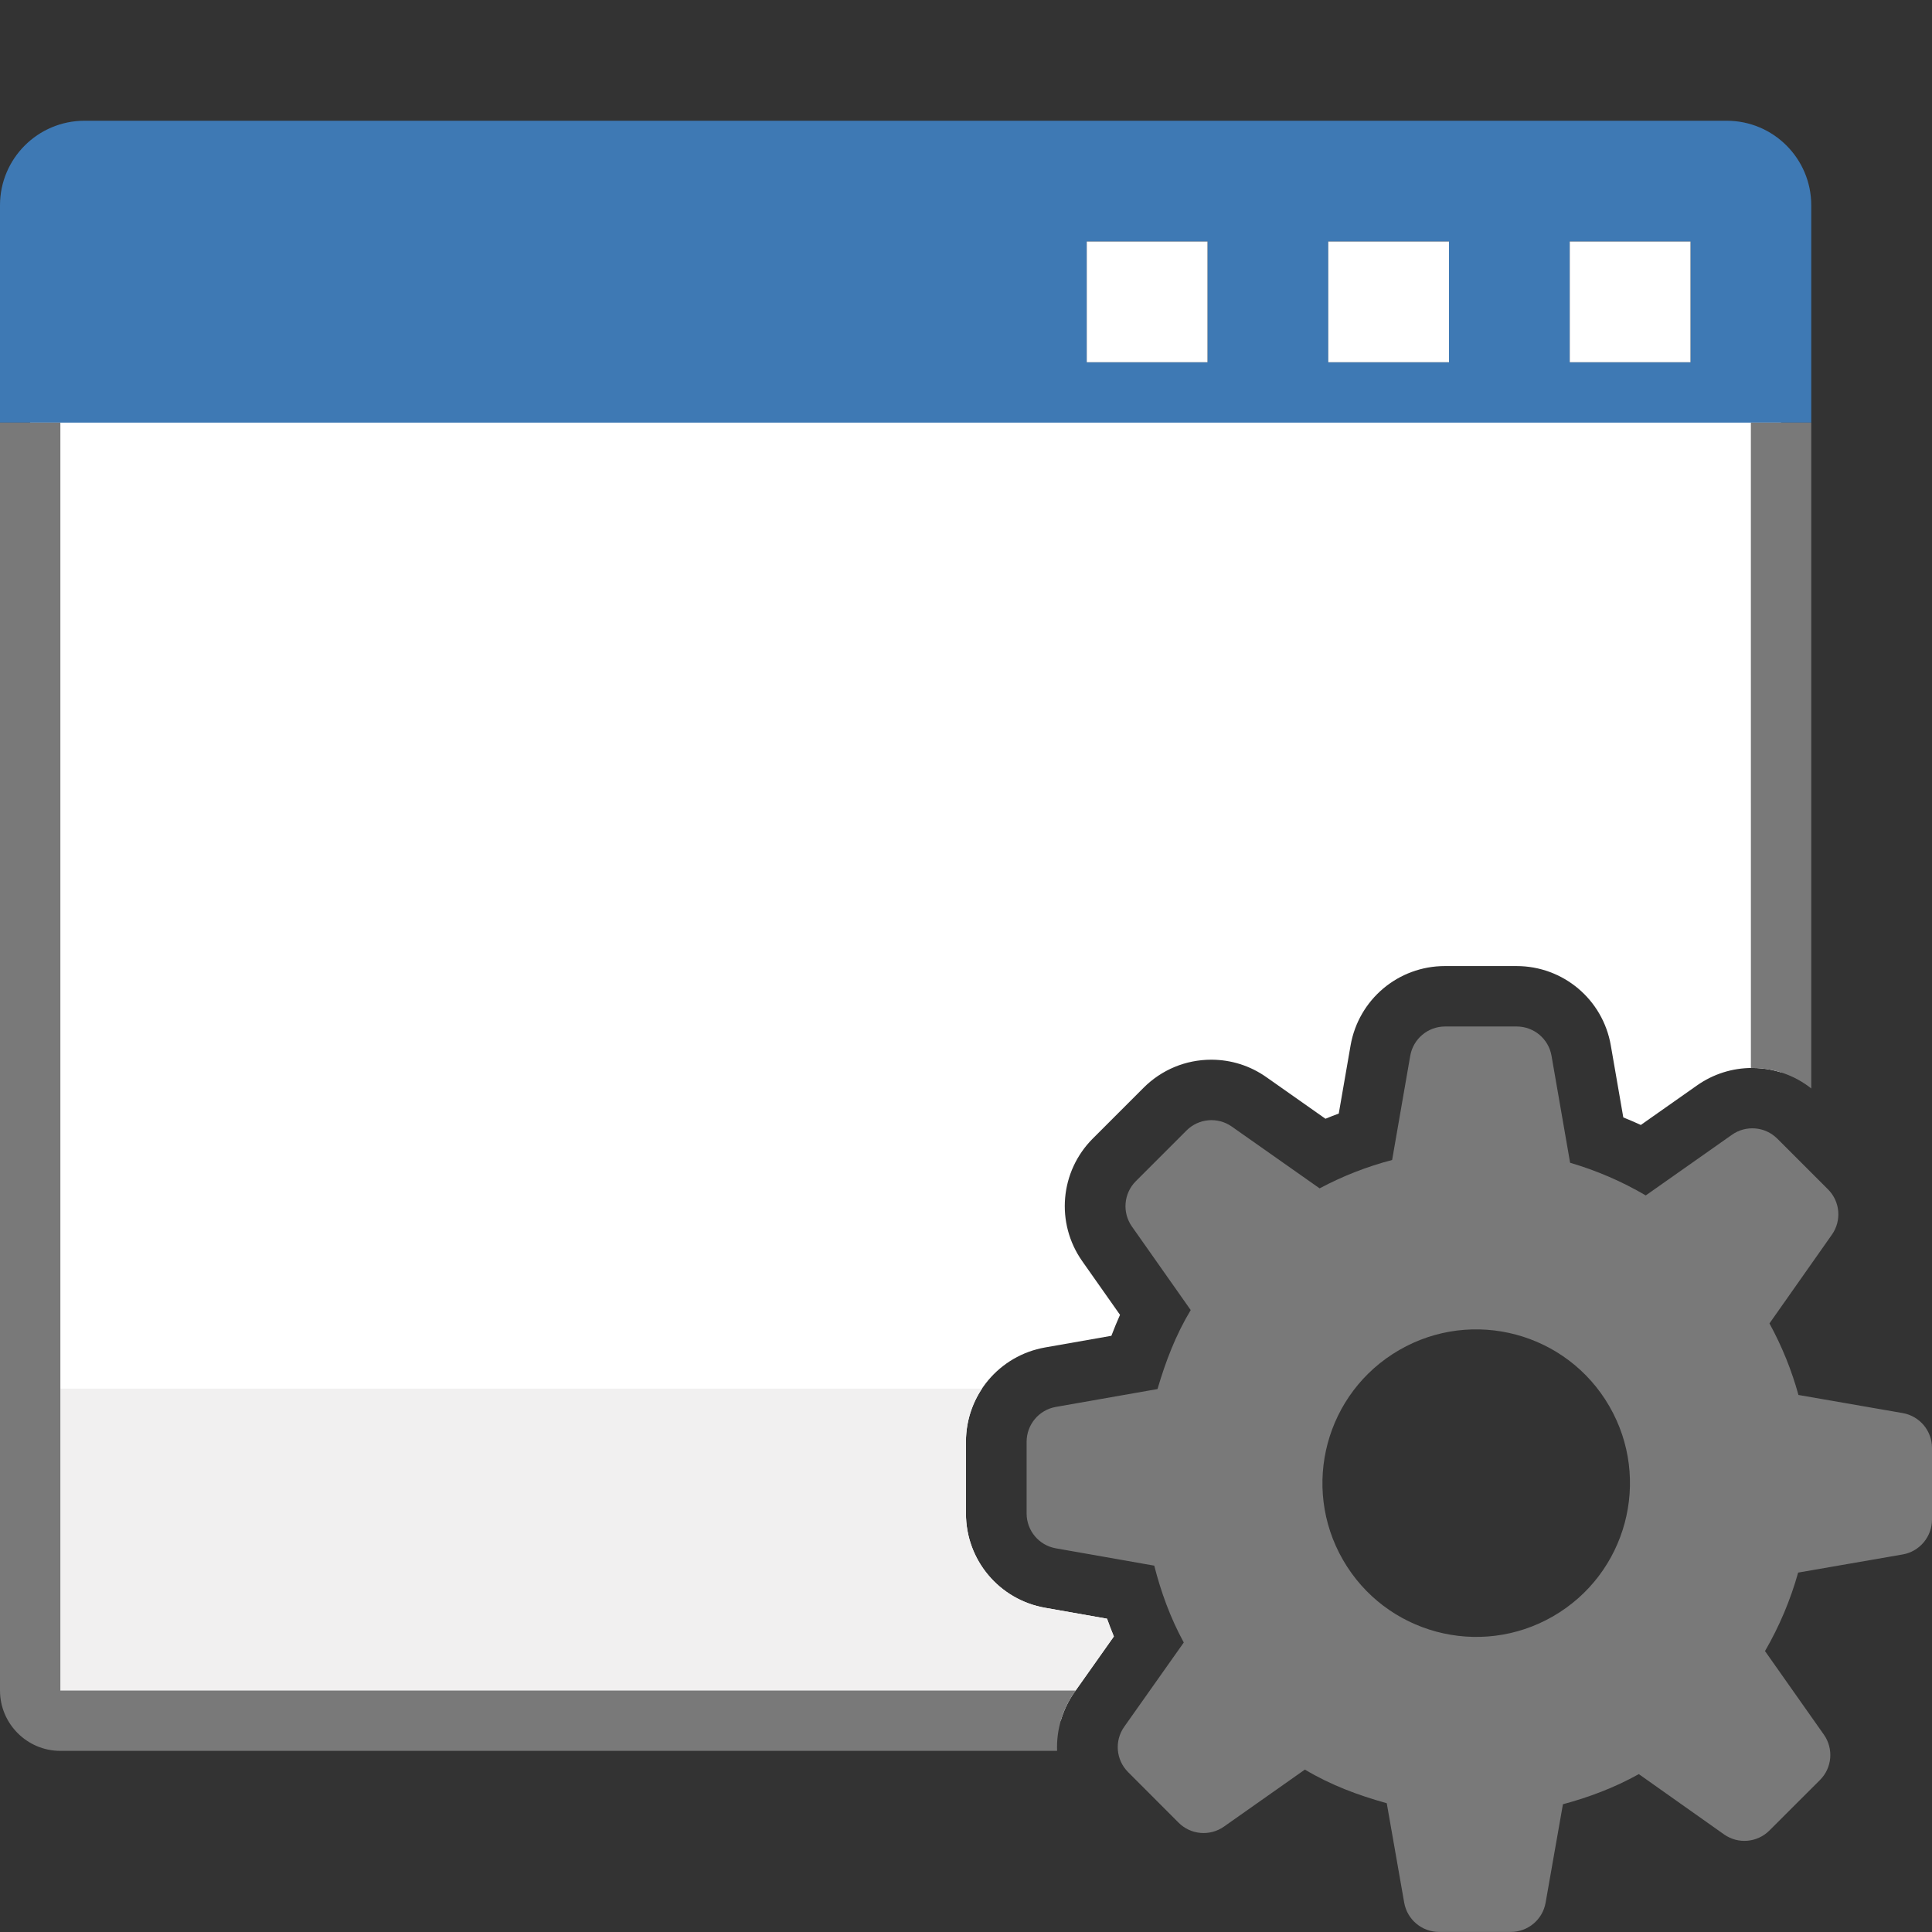 <?xml version="1.0" encoding="UTF-8"?>
<!DOCTYPE svg PUBLIC "-//W3C//DTD SVG 1.1//EN" "http://www.w3.org/Graphics/SVG/1.1/DTD/svg11.dtd">
<svg version="1.1" id="Layer_1" xmlns="http://www.w3.org/2000/svg" xmlns:xlink="http://www.w3.org/1999/xlink" x="0px" y="0px" width="32px" height="32px" viewBox="0 0 32 32" enable-background="new 0 0 32 32" xml:space="preserve">
  <rect x="0" y="0" width="32" height="32" fill="#333333" stroke="none"/>
  <g id="main">
    <clipPath id="clip_mask">
      <path d="M22.269,31.689l-0.185,-1.053c-0.137,-0.05,-0.268,-0.103,-0.394,-0.159l-0.846,0.596c-0.269,0.189,-0.584,0.289,-0.913,0.289c-0.424,0,-0.823,-0.165,-1.123,-0.466l-0.836,-0.837c-0.547,-0.548,-0.619,-1.404,-0.172,-2.036l0.649,-0.918c-0.04,-0.096,-0.077,-0.194,-0.113,-0.294l-1.026,-0.181c-0.76,-0.134,-1.311,-0.79,-1.311,-1.562v-1.188c0,-0.771,0.551,-1.428,1.311,-1.562l1.098,-0.193c0.046,-0.12,0.093,-0.236,0.143,-0.347l-0.625,-0.888c-0.445,-0.632,-0.371,-1.488,0.176,-2.034l0.839,-0.839c0.299,-0.299,0.698,-0.465,1.122,-0.465c0.328,0,0.644,0.1,0.912,0.289l0.979,0.689c0.073,-0.03,0.146,-0.059,0.22,-0.086l0.196,-1.129c0.133,-0.761,0.79,-1.314,1.562,-1.314h1.186c0.773,0,1.43,0.553,1.562,1.314l0.207,1.193c0.098,0.039,0.194,0.081,0.29,0.125l0.931,-0.655c0.269,-0.189,0.584,-0.289,0.912,-0.289c0.424,0,0.822,0.165,1.122,0.465l0.839,0.839c0.546,0.546,0.62,1.402,0.176,2.034l-0.696,0.99c0.029,0.069,0.057,0.138,0.084,0.207l1.138,0.198c0.11,0.019,0.214,0.05,0.314,0.09V0H0v32h22.358C22.319,31.901,22.288,31.797,22.269,31.689z" fill-rule="evenodd"/>
    </clipPath>
    <g id="icon" clip-path="url(#clip_mask)">
      <g id="transformed_icon" transform="translate(-1 -1)">
        <path d="M30,29.5H2c-0.276,0,-0.5,-0.224,-0.5,-0.5V7.5h29v21.5C30.5,29.276,30.276,29.5,30,29.5z" fill="#FFFFFF"/>
        <path d="M29.6,3H2.4c-0.773,0,-1.4,0.627,-1.4,1.4v3.6h30V4.4C31,3.627,30.373,3,29.6,3zM21,7h-2V5h2V7zM25,7h-2V5h2V7zM29,7h-2V5h2V7z" fill="#3E79B4"/>
        <rect x="2" y="24" width="28" height="5" fill-rule="evenodd" fill="#F1F0F0"/>
        <path d="M30,8l0.001,21H2V8H1v21c0,0.551,0.449,1,1,1h28c0.551,0,1,-0.449,1,-1V8H30z" fill="#797979"/>
        <path d="M29,7h-2V5h2V7zM25,5h-2v2h2V5zM21,5h-2v2h2V5z" fill="#FFFFFF"/>
      </g>
    </g>
    <g id="overlay">
      <path d="M32,25.168v-1.186c0,-0.285,-0.205,-0.528,-0.485,-0.577l-1.727,-0.3c-0.111,-0.404,-0.271,-0.802,-0.48,-1.185l1.034,-1.47c0.164,-0.233,0.137,-0.55,-0.065,-0.751l-0.839,-0.839c-0.201,-0.201,-0.518,-0.229,-0.751,-0.065l-1.428,1.005c-0.395,-0.232,-0.816,-0.413,-1.253,-0.541l-0.308,-1.772c-0.049,-0.281,-0.292,-0.485,-0.577,-0.485h-1.186c-0.285,0,-0.528,0.205,-0.577,0.485l-0.3,1.726c-0.41,0.107,-0.812,0.263,-1.201,0.47l-1.454,-1.023c-0.233,-0.164,-0.55,-0.137,-0.751,0.065l-0.839,0.839c-0.201,0.201,-0.229,0.518,-0.065,0.751l0.974,1.384c-0.248,0.411,-0.416,0.851,-0.55,1.308l-1.684,0.296c-0.28,0.049,-0.484,0.293,-0.484,0.577v1.188c0,0.284,0.204,0.528,0.484,0.577l1.63,0.287c0.111,0.435,0.265,0.862,0.489,1.273l-0.986,1.395c-0.165,0.233,-0.138,0.55,0.064,0.752l0.836,0.837c0.201,0.202,0.519,0.229,0.752,0.065l1.34,-0.944c0.426,0.255,0.881,0.425,1.356,0.557l0.289,1.647c0.049,0.28,0.293,0.485,0.577,0.485h1.188c0.284,0,0.528,-0.204,0.577,-0.484l0.287,-1.631c0.429,-0.115,0.851,-0.273,1.257,-0.499l1.411,0.998c0.233,0.165,0.55,0.138,0.752,-0.064l0.837,-0.836c0.202,-0.201,0.229,-0.519,0.065,-0.752l-0.975,-1.384c0.238,-0.41,0.422,-0.847,0.549,-1.3l1.735,-0.301C31.795,25.697,32,25.453,32,25.168zM25.724,26.771c-1.218,0.703,-2.776,0.286,-3.479,-0.932c-0.703,-1.218,-0.286,-2.776,0.932,-3.479c1.218,-0.703,2.776,-0.286,3.479,0.932C27.359,24.51,26.942,26.067,25.724,26.771z" fill-rule="evenodd" fill="#797979"/>
    </g>
  </g>
</svg>
